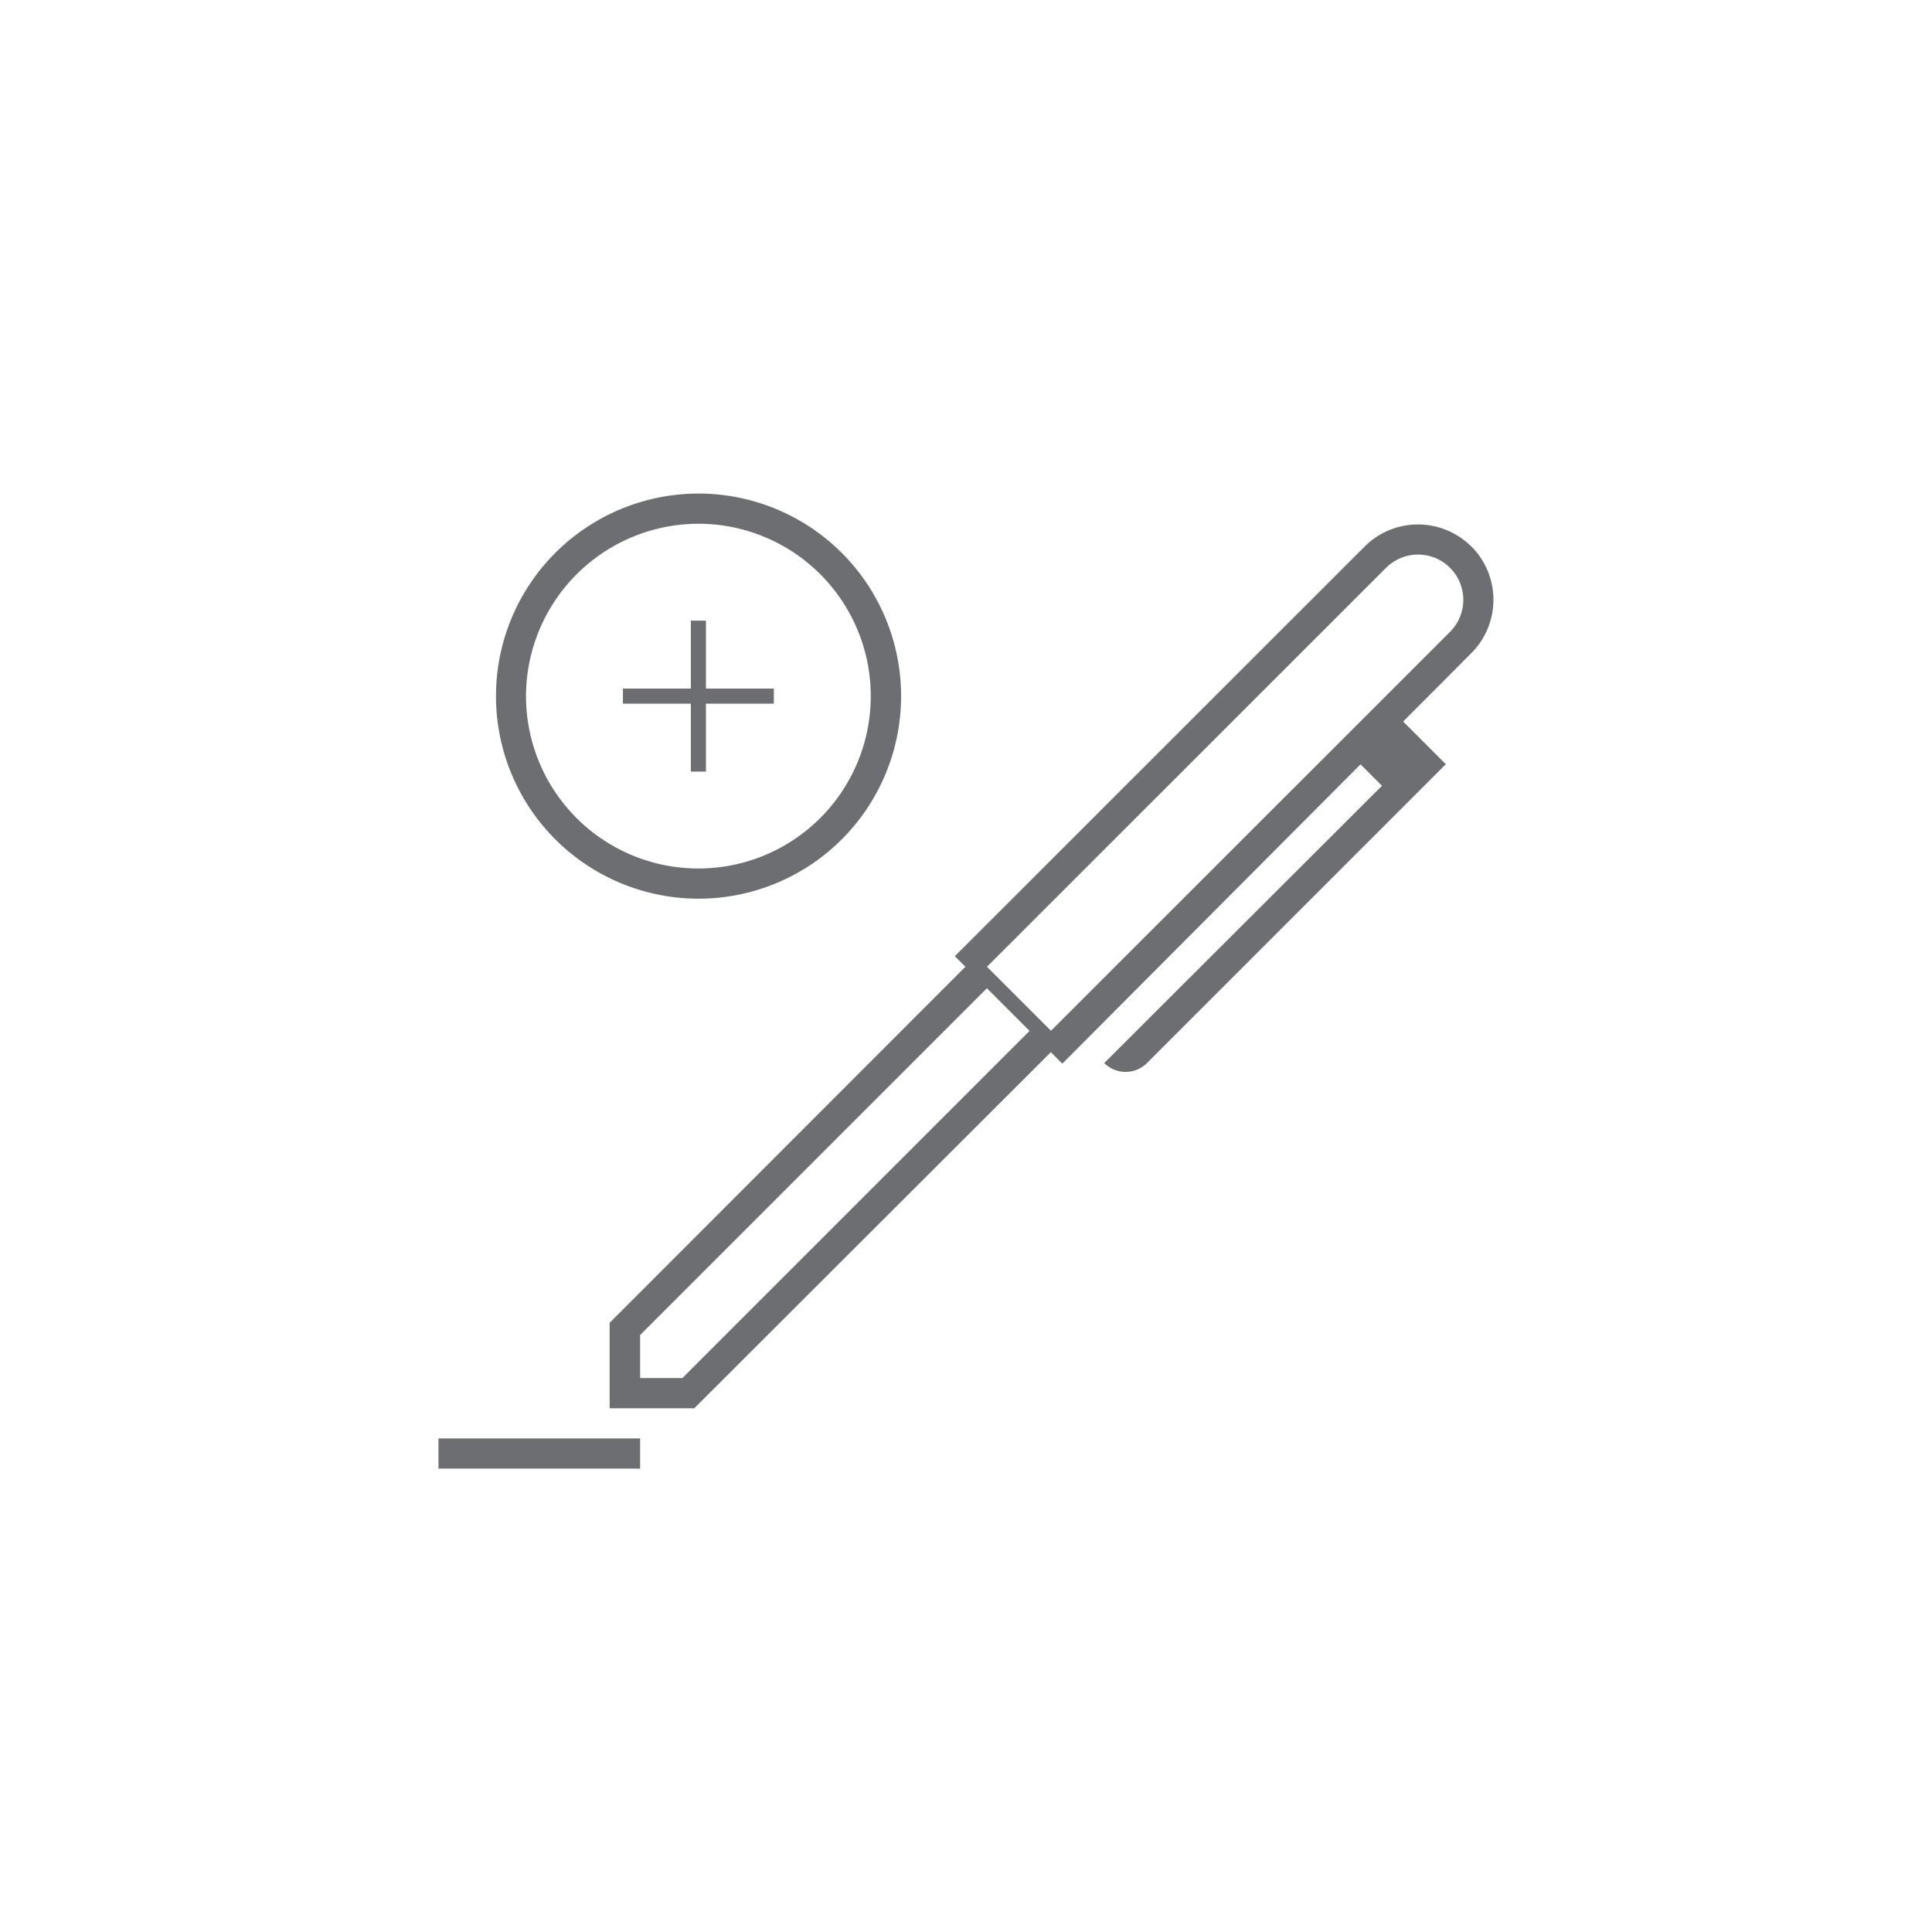 <svg xmlns="http://www.w3.org/2000/svg" viewBox="0 0 128 128"><defs><style>.a{fill:#6d6e71;}.b{fill:none;}</style></defs><title>addSignature</title><polygon class="a" points="29.05 95.3 29.05 96.3 29.05 97.3 42.41 97.3 42.41 96.3 42.41 95.3 29.05 95.3"/><path class="a" d="M68.21,68.3l-23,23H42.41V88.45l23-23,2.83,2.83M70.33,69l-5.66-5.66L40.39,87.64V93.3H46Z" transform="translate(0)"/><path class="a" d="M96.07,37.62a3,3,0,0,1,0,4.24L69.62,68.3l-4.24-4.24L91.83,37.62a3,3,0,0,1,4.24,0m1.41-1.41a5,5,0,0,0-7.07,0L63.26,63.35l3.12,3.12,4,4L97.48,43.27a5,5,0,0,0,0-7.07h0Z" transform="translate(0)"/><path class="a" d="M92.39,47.23l-2.83,2.83,2,2L73.16,70.43a2,2,0,0,0,2.83,0l19.8-19.8Z" transform="translate(0)"/><path class="a" d="M46.27,34.7A11.42,11.42,0,1,1,34.85,46.12,11.44,11.44,0,0,1,46.27,34.7m0-2A13.42,13.42,0,1,0,59.7,46.12,13.42,13.42,0,0,0,46.27,32.7h0Z" transform="translate(0)"/><polygon class="a" points="46.77 45.62 46.77 41.12 45.77 41.12 45.77 45.62 41.27 45.62 41.27 46.62 45.77 46.62 45.77 51.12 46.77 51.12 46.77 46.62 51.27 46.62 51.27 45.62 46.77 45.62"/><rect class="b" width="128" height="128"/></svg>